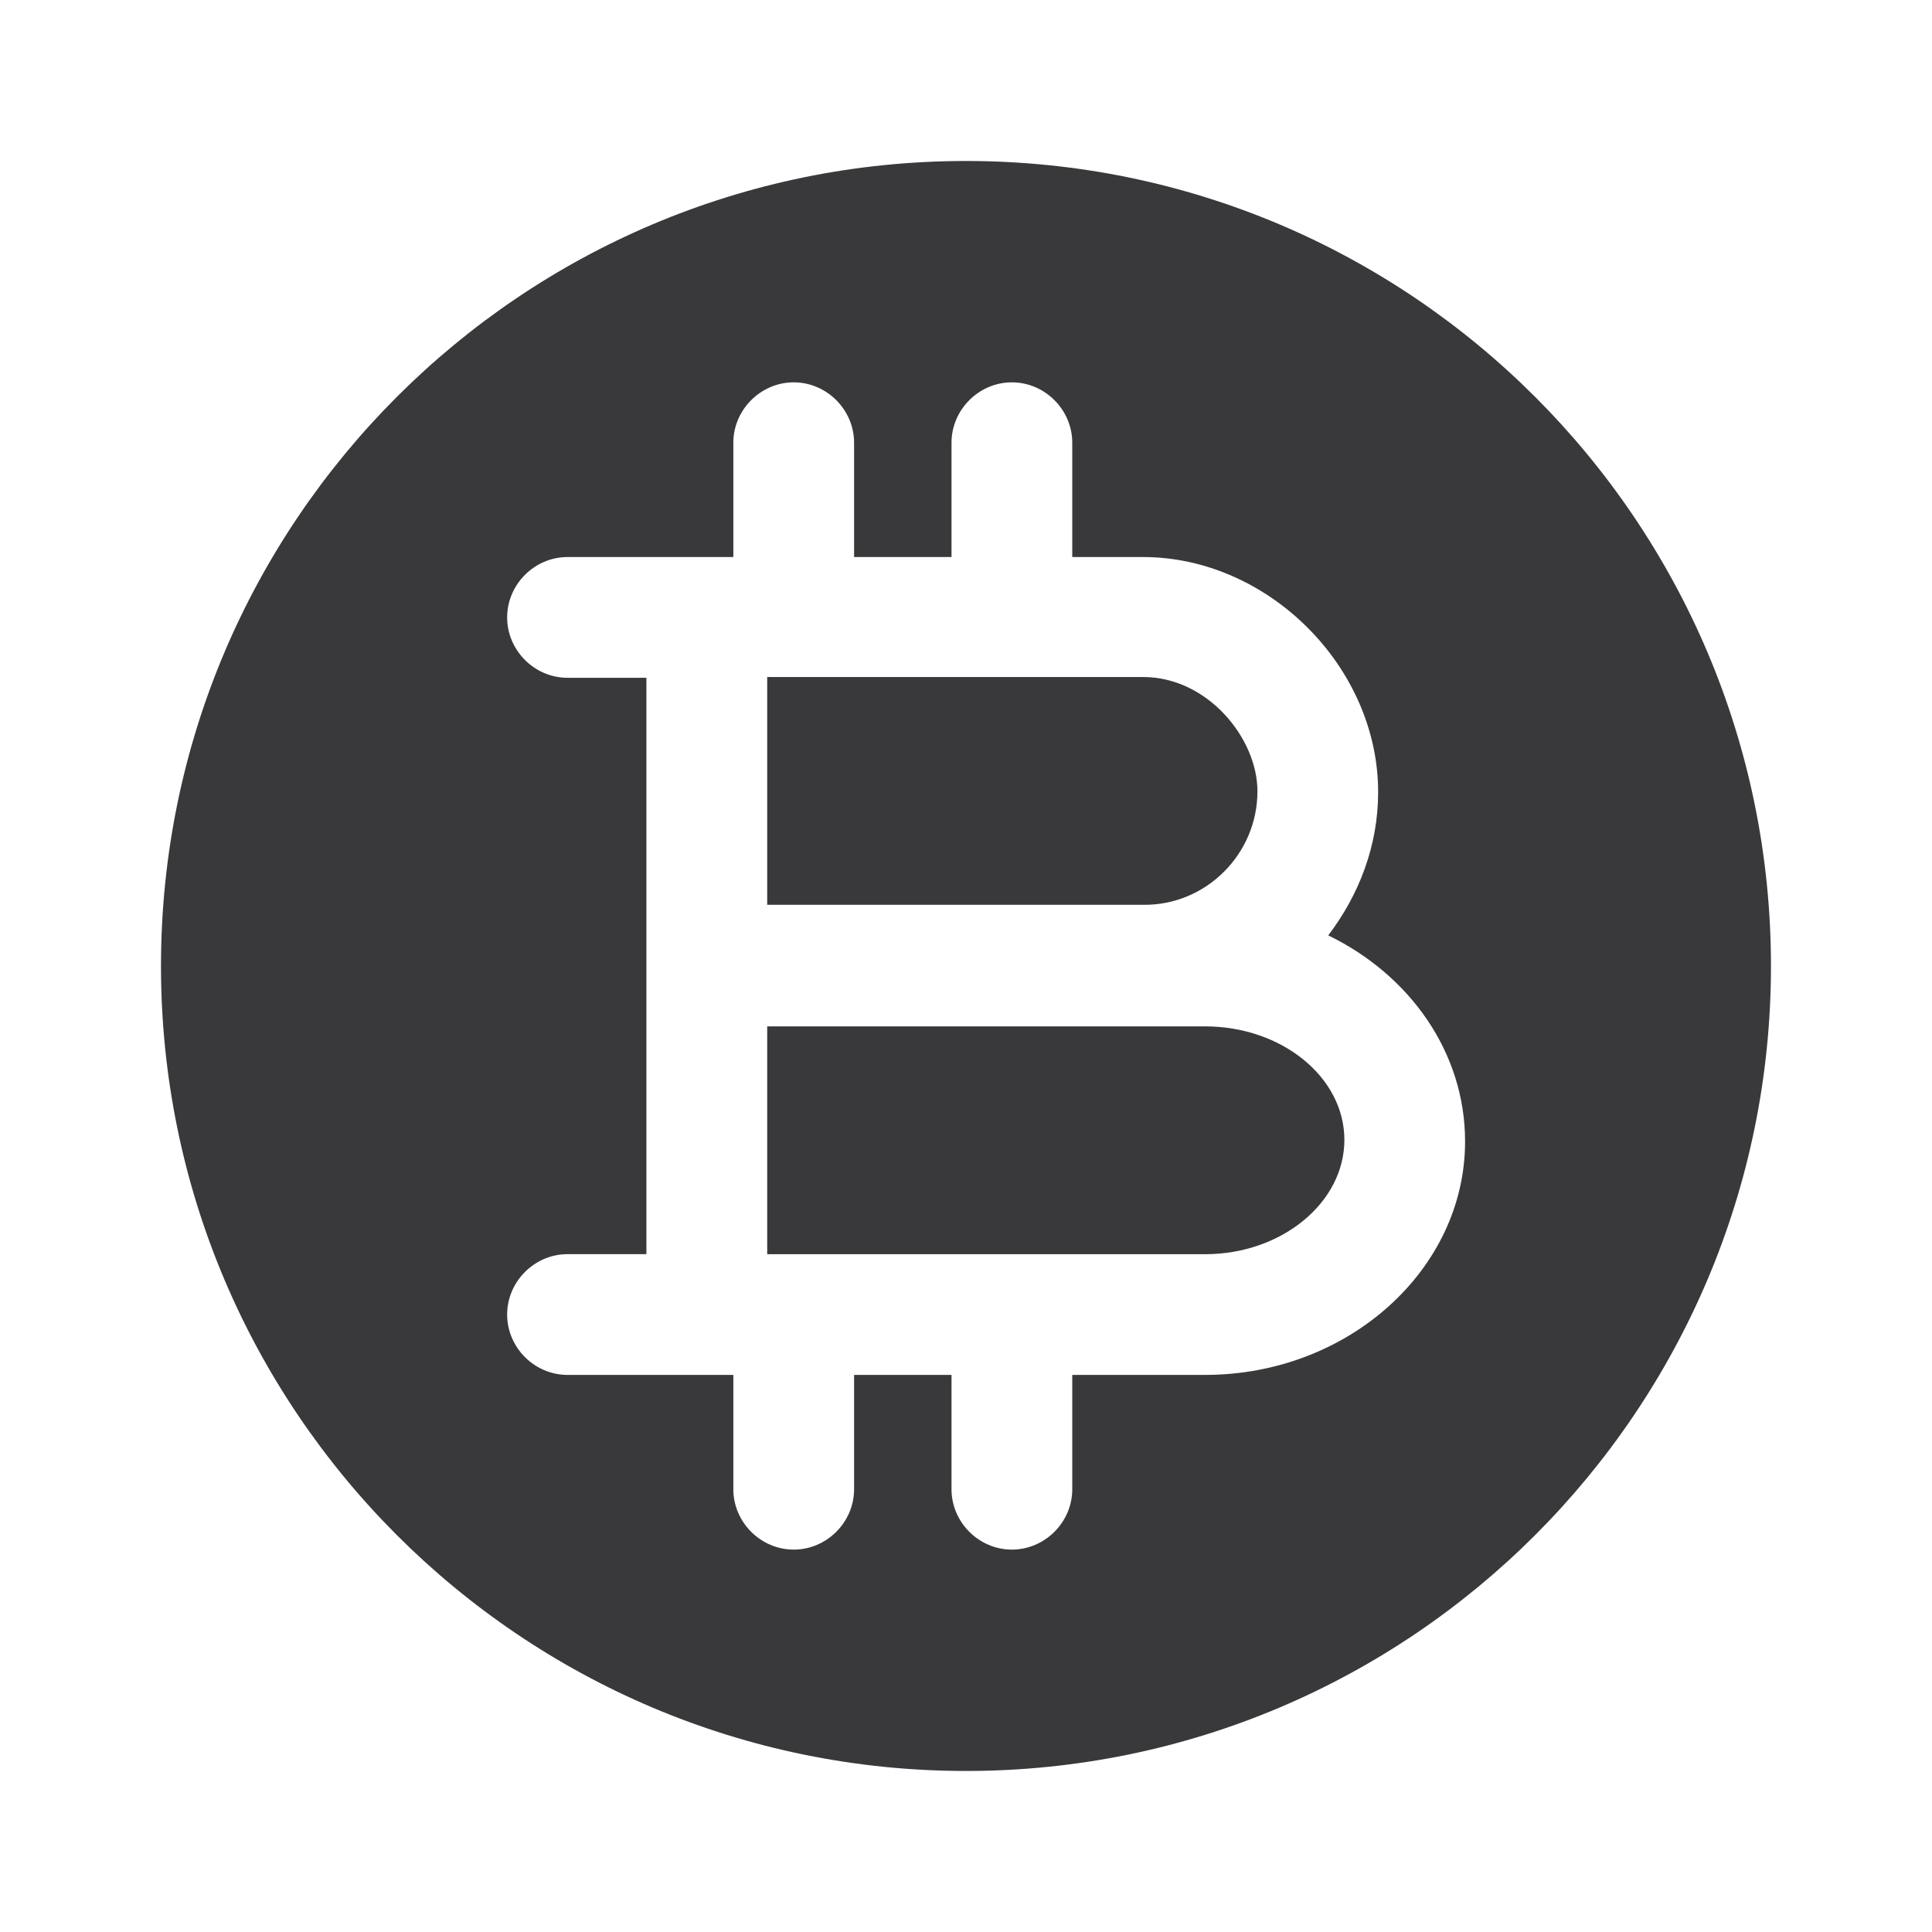 <svg width="40" height="40" viewBox="0 0 40 40" fill="none" xmlns="http://www.w3.org/2000/svg">
<path d="M24.951 21.25H23.667H15.884V25.967H18.067H24.951C26.534 25.967 27.834 24.9 27.834 23.6C27.834 22.3 26.534 21.25 24.951 21.25Z" fill="#39393C"/>
<path d="M20 3.333C10.8 3.333 3.333 10.8 3.333 20C3.333 29.2 10.8 36.666 20 36.666C29.2 36.666 36.666 29.2 36.666 20C36.666 10.8 29.2 3.333 20 3.333ZM24.95 28.466H22.2V30.833C22.2 31.516 21.633 32.083 20.95 32.083C20.266 32.083 19.7 31.516 19.7 30.833V28.466H18.066H17.683V30.833C17.683 31.516 17.116 32.083 16.433 32.083C15.75 32.083 15.183 31.516 15.183 30.833V28.466H14.633H11.75C11.066 28.466 10.5 27.9 10.5 27.216C10.5 26.533 11.066 25.966 11.75 25.966H13.383V20V14.033H11.75C11.066 14.033 10.5 13.466 10.5 12.783C10.5 12.1 11.066 11.533 11.75 11.533H14.633H15.183V9.166C15.183 8.483 15.75 7.916 16.433 7.916C17.116 7.916 17.683 8.483 17.683 9.166V11.533H18.066H19.7V9.166C19.7 8.483 20.266 7.916 20.95 7.916C21.633 7.916 22.2 8.483 22.2 9.166V11.533H23.666C26.25 11.533 28.533 13.8 28.533 16.4C28.533 17.516 28.133 18.533 27.5 19.366C29.183 20.183 30.333 21.783 30.333 23.633C30.333 26.283 27.916 28.466 24.95 28.466Z" fill="#39393C"/>
<path d="M26.034 16.383C26.034 15.283 25 14.017 23.667 14.017H18.067H15.884V18.733H23.667C24.967 18.75 26.034 17.683 26.034 16.383Z" fill="#39393C"/>
</svg>
